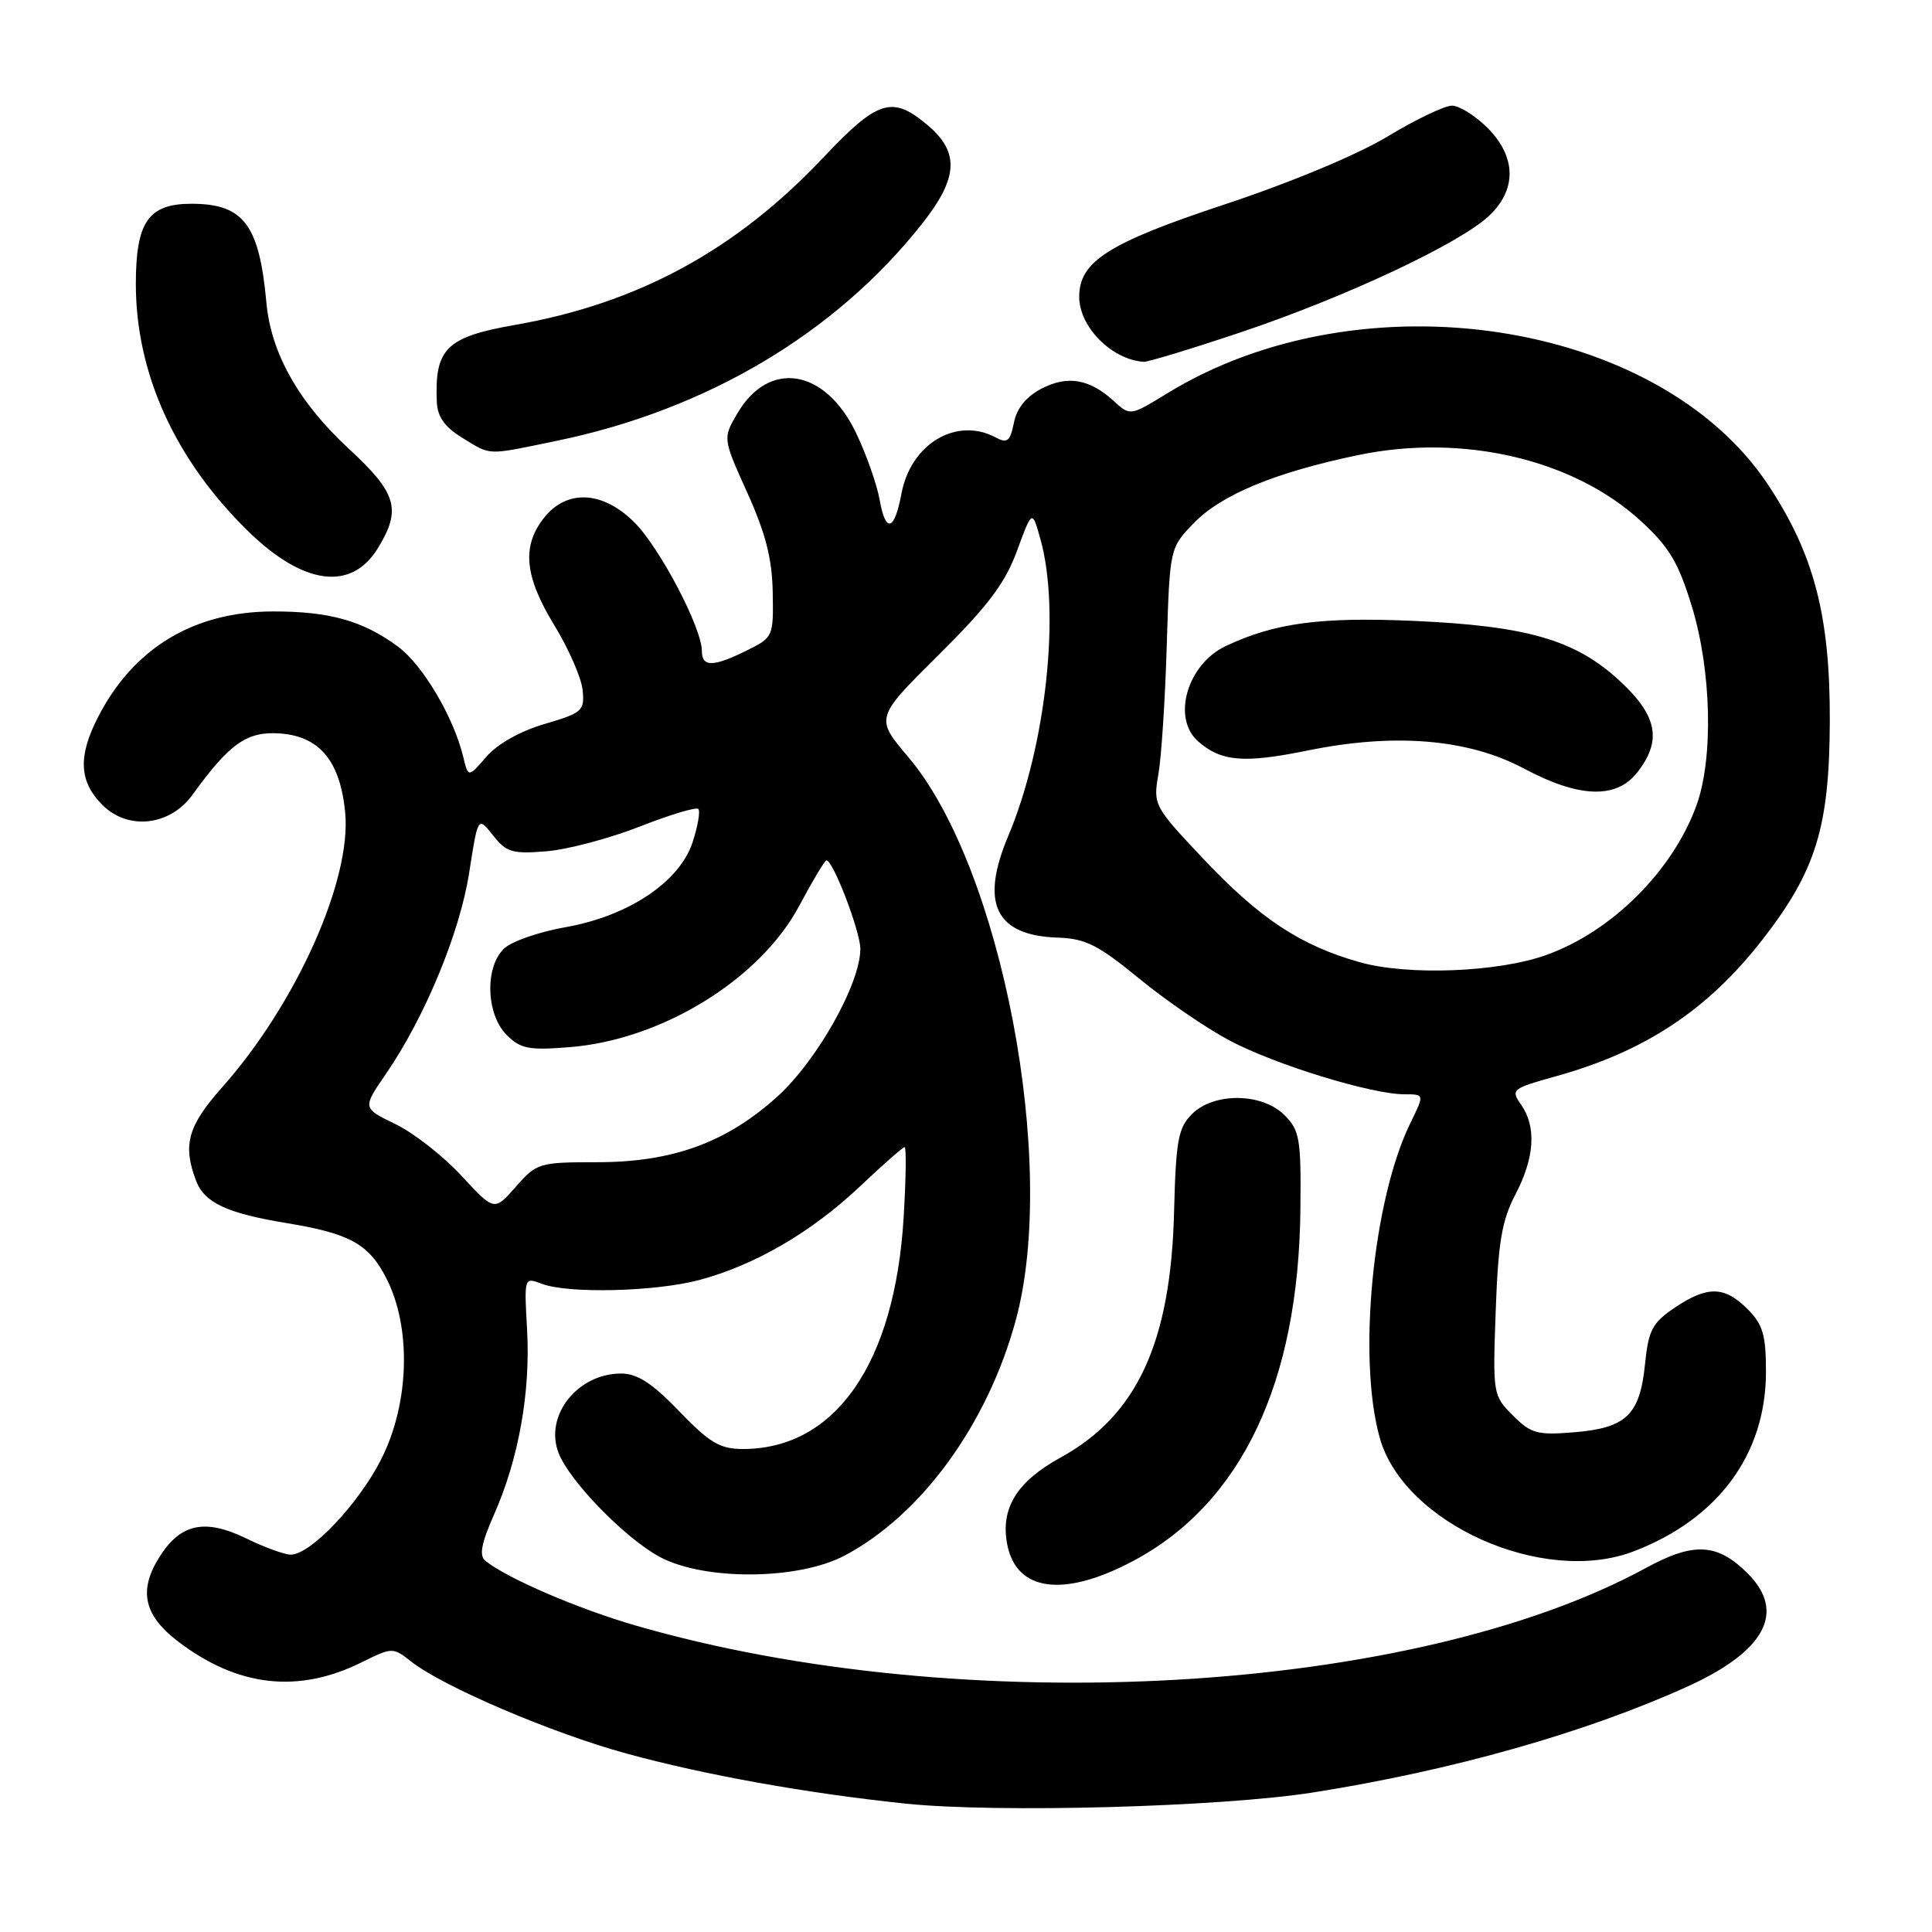 <?xml version="1.0" encoding="UTF-8" standalone="no"?>
<!DOCTYPE svg PUBLIC "-//W3C//DTD SVG 1.1//EN" "http://www.w3.org/Graphics/SVG/1.1/DTD/svg11.dtd" >
<svg xmlns="http://www.w3.org/2000/svg" xmlns:xlink="http://www.w3.org/1999/xlink" version="1.1" viewBox="0 0 256 256">
 <g >
 <path fill="currentColor"
d=" M 174.00 237.51 C 192.46 234.59 210.09 229.60 223.61 223.47 C 233.91 218.79 236.68 213.59 231.59 208.50 C 227.56 204.47 224.44 204.30 218.10 207.76 C 187.31 224.54 127.57 227.95 84.19 215.38 C 76.59 213.18 67.23 209.15 64.33 206.83 C 63.46 206.13 63.76 204.54 65.50 200.60 C 68.73 193.29 70.31 184.42 69.84 176.18 C 69.45 169.23 69.45 169.22 71.79 170.11 C 75.29 171.44 86.80 171.16 92.65 169.61 C 100.03 167.64 107.50 163.29 113.90 157.25 C 116.95 154.36 119.64 152.00 119.87 152.00 C 120.10 152.00 120.05 156.16 119.74 161.26 C 118.59 180.63 110.71 192.00 98.44 192.00 C 95.40 192.00 94.04 191.19 90.00 187.00 C 86.42 183.28 84.45 182.00 82.31 182.00 C 76.53 182.00 72.12 187.56 74.00 192.49 C 75.42 196.23 82.87 203.88 87.46 206.32 C 93.39 209.47 105.79 209.37 111.92 206.12 C 122.11 200.73 130.86 188.69 134.60 174.92 C 140.22 154.24 132.71 114.89 120.35 100.31 C 115.96 95.13 115.96 95.13 124.34 86.81 C 130.89 80.32 133.17 77.30 134.75 73.01 C 136.77 67.51 136.77 67.51 137.88 71.51 C 140.54 81.08 138.60 98.89 133.60 110.77 C 129.83 119.71 131.91 123.97 140.16 124.24 C 143.82 124.36 145.51 125.21 150.89 129.62 C 154.40 132.51 159.81 136.22 162.90 137.86 C 168.88 141.05 181.72 145.00 186.10 145.00 C 188.75 145.00 188.75 145.00 186.91 148.75 C 181.91 158.92 179.85 179.98 182.83 190.54 C 186.02 201.88 204.49 210.14 216.45 205.57 C 227.66 201.29 234.00 192.69 234.00 181.76 C 234.00 176.88 233.59 175.50 231.55 173.45 C 228.49 170.40 226.24 170.36 221.90 173.28 C 218.94 175.28 218.43 176.24 217.97 180.78 C 217.29 187.48 215.49 189.21 208.62 189.78 C 203.70 190.19 202.87 189.96 200.47 187.56 C 197.82 184.91 197.79 184.73 198.19 173.69 C 198.51 164.61 199.01 161.70 200.79 158.29 C 203.35 153.41 203.61 149.31 201.55 146.37 C 200.15 144.38 200.33 144.24 206.14 142.62 C 217.99 139.33 226.30 133.82 233.58 124.45 C 240.64 115.36 242.41 109.59 242.46 95.50 C 242.50 81.58 240.36 73.39 234.27 64.22 C 219.74 42.33 180.33 36.35 154.63 52.14 C 149.79 55.11 149.75 55.12 147.63 53.18 C 144.39 50.21 141.47 49.70 138.02 51.49 C 135.99 52.54 134.73 54.09 134.35 56.01 C 133.86 58.47 133.47 58.79 131.95 57.97 C 126.75 55.19 120.69 58.79 119.45 65.40 C 118.52 70.37 117.35 70.71 116.56 66.24 C 116.19 64.18 114.79 60.19 113.43 57.36 C 109.34 48.83 101.88 47.62 97.69 54.80 C 95.77 58.08 95.77 58.08 99.02 65.29 C 101.44 70.64 102.31 74.04 102.39 78.47 C 102.50 84.34 102.44 84.47 99.00 86.17 C 94.50 88.40 93.00 88.42 93.00 86.25 C 93.00 83.20 87.43 72.58 84.07 69.23 C 79.87 65.03 75.10 64.79 72.07 68.63 C 69.11 72.40 69.50 76.38 73.45 82.85 C 75.35 85.96 77.04 89.82 77.20 91.43 C 77.48 94.19 77.17 94.46 72.16 95.93 C 68.92 96.88 65.89 98.59 64.44 100.28 C 62.05 103.05 62.05 103.05 61.38 100.28 C 60.12 95.05 56.03 88.12 52.76 85.70 C 48.11 82.25 43.66 81.00 36.10 81.02 C 25.62 81.06 17.64 85.90 12.96 95.08 C 10.31 100.27 10.49 103.58 13.57 106.66 C 16.97 110.06 22.52 109.44 25.50 105.32 C 30.46 98.46 32.74 96.87 37.13 97.19 C 42.38 97.58 45.09 100.88 45.74 107.68 C 46.59 116.63 39.24 133.03 29.43 144.08 C 24.88 149.20 24.18 151.71 25.98 156.45 C 27.09 159.38 30.06 160.76 38.00 162.07 C 46.36 163.44 48.88 164.84 51.20 169.39 C 54.53 175.91 54.26 185.91 50.54 193.30 C 47.56 199.24 41.16 206.00 38.52 206.00 C 37.72 206.00 35.07 205.04 32.65 203.86 C 27.10 201.16 23.86 201.88 21.05 206.43 C 18.34 210.81 19.09 214.07 23.60 217.51 C 31.49 223.52 39.50 224.44 47.91 220.27 C 51.99 218.26 52.05 218.25 54.49 220.17 C 58.71 223.49 73.08 229.63 83.00 232.35 C 93.45 235.21 106.91 237.62 120.00 238.99 C 132.19 240.25 161.72 239.44 174.00 237.51 Z  M 150.18 206.82 C 164.49 199.20 172.08 183.22 172.31 160.24 C 172.41 150.90 172.22 149.77 170.20 147.76 C 167.24 144.79 160.83 144.72 157.93 147.63 C 156.12 149.44 155.81 151.12 155.57 160.60 C 155.13 177.91 150.65 187.59 140.50 193.15 C 134.75 196.31 132.56 199.85 133.45 204.58 C 134.63 210.90 140.95 211.74 150.18 206.82 Z  M 50.09 72.61 C 53.22 67.48 52.59 65.35 46.20 59.44 C 39.59 53.33 35.91 46.81 35.30 40.11 C 34.36 29.75 32.27 27.00 25.37 27.00 C 19.66 27.00 18.00 29.40 18.00 37.63 C 18.00 49.44 23.16 60.84 32.78 70.29 C 40.17 77.55 46.56 78.41 50.09 72.61 Z  M 73.73 58.42 C 93.64 54.31 110.70 44.18 122.17 29.66 C 126.98 23.58 127.17 20.17 122.92 16.59 C 118.21 12.62 116.34 13.20 109.04 20.93 C 97.48 33.17 84.52 40.20 68.26 43.05 C 59.13 44.65 57.58 46.18 57.88 53.26 C 57.97 55.24 58.93 56.59 61.25 58.01 C 65.15 60.39 64.32 60.36 73.73 58.42 Z  M 164.50 44.00 C 178.24 39.38 193.27 32.34 197.25 28.65 C 201.01 25.16 200.95 20.79 197.08 16.92 C 195.47 15.32 193.36 14.00 192.39 14.00 C 191.42 14.00 187.57 15.84 183.85 18.09 C 179.87 20.50 170.99 24.20 162.29 27.08 C 146.86 32.19 143.00 34.64 143.00 39.33 C 143.00 43.32 147.33 47.68 151.55 47.94 C 152.12 47.97 157.95 46.20 164.50 44.00 Z  M 61.14 155.79 C 58.75 153.20 54.82 150.12 52.40 148.95 C 48.02 146.83 48.02 146.83 51.11 142.34 C 56.28 134.83 60.94 123.58 62.17 115.63 C 63.33 108.16 63.33 108.16 65.33 110.69 C 67.09 112.94 67.89 113.17 72.41 112.80 C 75.21 112.57 80.77 111.09 84.76 109.53 C 88.75 107.96 92.24 106.91 92.53 107.19 C 92.81 107.48 92.47 109.46 91.77 111.61 C 90.05 116.86 83.27 121.39 74.92 122.86 C 71.51 123.46 67.88 124.71 66.86 125.63 C 64.22 128.01 64.37 134.37 67.13 137.13 C 68.98 138.98 70.07 139.19 75.52 138.75 C 87.72 137.77 100.71 129.77 105.90 120.03 C 107.67 116.71 109.29 114.00 109.51 114.00 C 110.39 114.00 114.00 123.43 114.00 125.73 C 114.00 130.36 108.22 140.62 102.94 145.36 C 96.19 151.43 89.09 154.00 79.07 154.00 C 71.45 154.00 71.12 154.10 68.35 157.25 C 65.50 160.50 65.50 160.50 61.14 155.79 Z  M 180.18 127.50 C 172.32 125.29 166.92 121.72 159.46 113.81 C 152.89 106.85 152.79 106.65 153.49 102.61 C 153.89 100.35 154.39 92.67 154.60 85.55 C 155.00 72.60 155.00 72.60 158.20 69.30 C 161.83 65.55 169.00 62.58 179.97 60.30 C 193.84 57.41 208.55 60.85 217.48 69.09 C 221.20 72.51 222.42 74.58 224.19 80.39 C 226.79 88.93 227.05 100.53 224.78 106.75 C 221.61 115.45 213.50 123.50 204.81 126.57 C 198.41 128.84 186.51 129.29 180.18 127.50 Z  M 216.93 102.37 C 220.26 98.13 219.63 94.83 214.59 90.19 C 208.72 84.78 202.38 82.94 187.31 82.27 C 174.94 81.73 168.90 82.54 162.39 85.62 C 157.31 88.03 155.25 95.15 158.75 98.23 C 161.82 100.92 164.80 101.17 173.25 99.45 C 184.78 97.09 194.55 97.90 201.94 101.84 C 209.23 105.73 214.15 105.90 216.93 102.37 Z "/>
</g>
</svg>